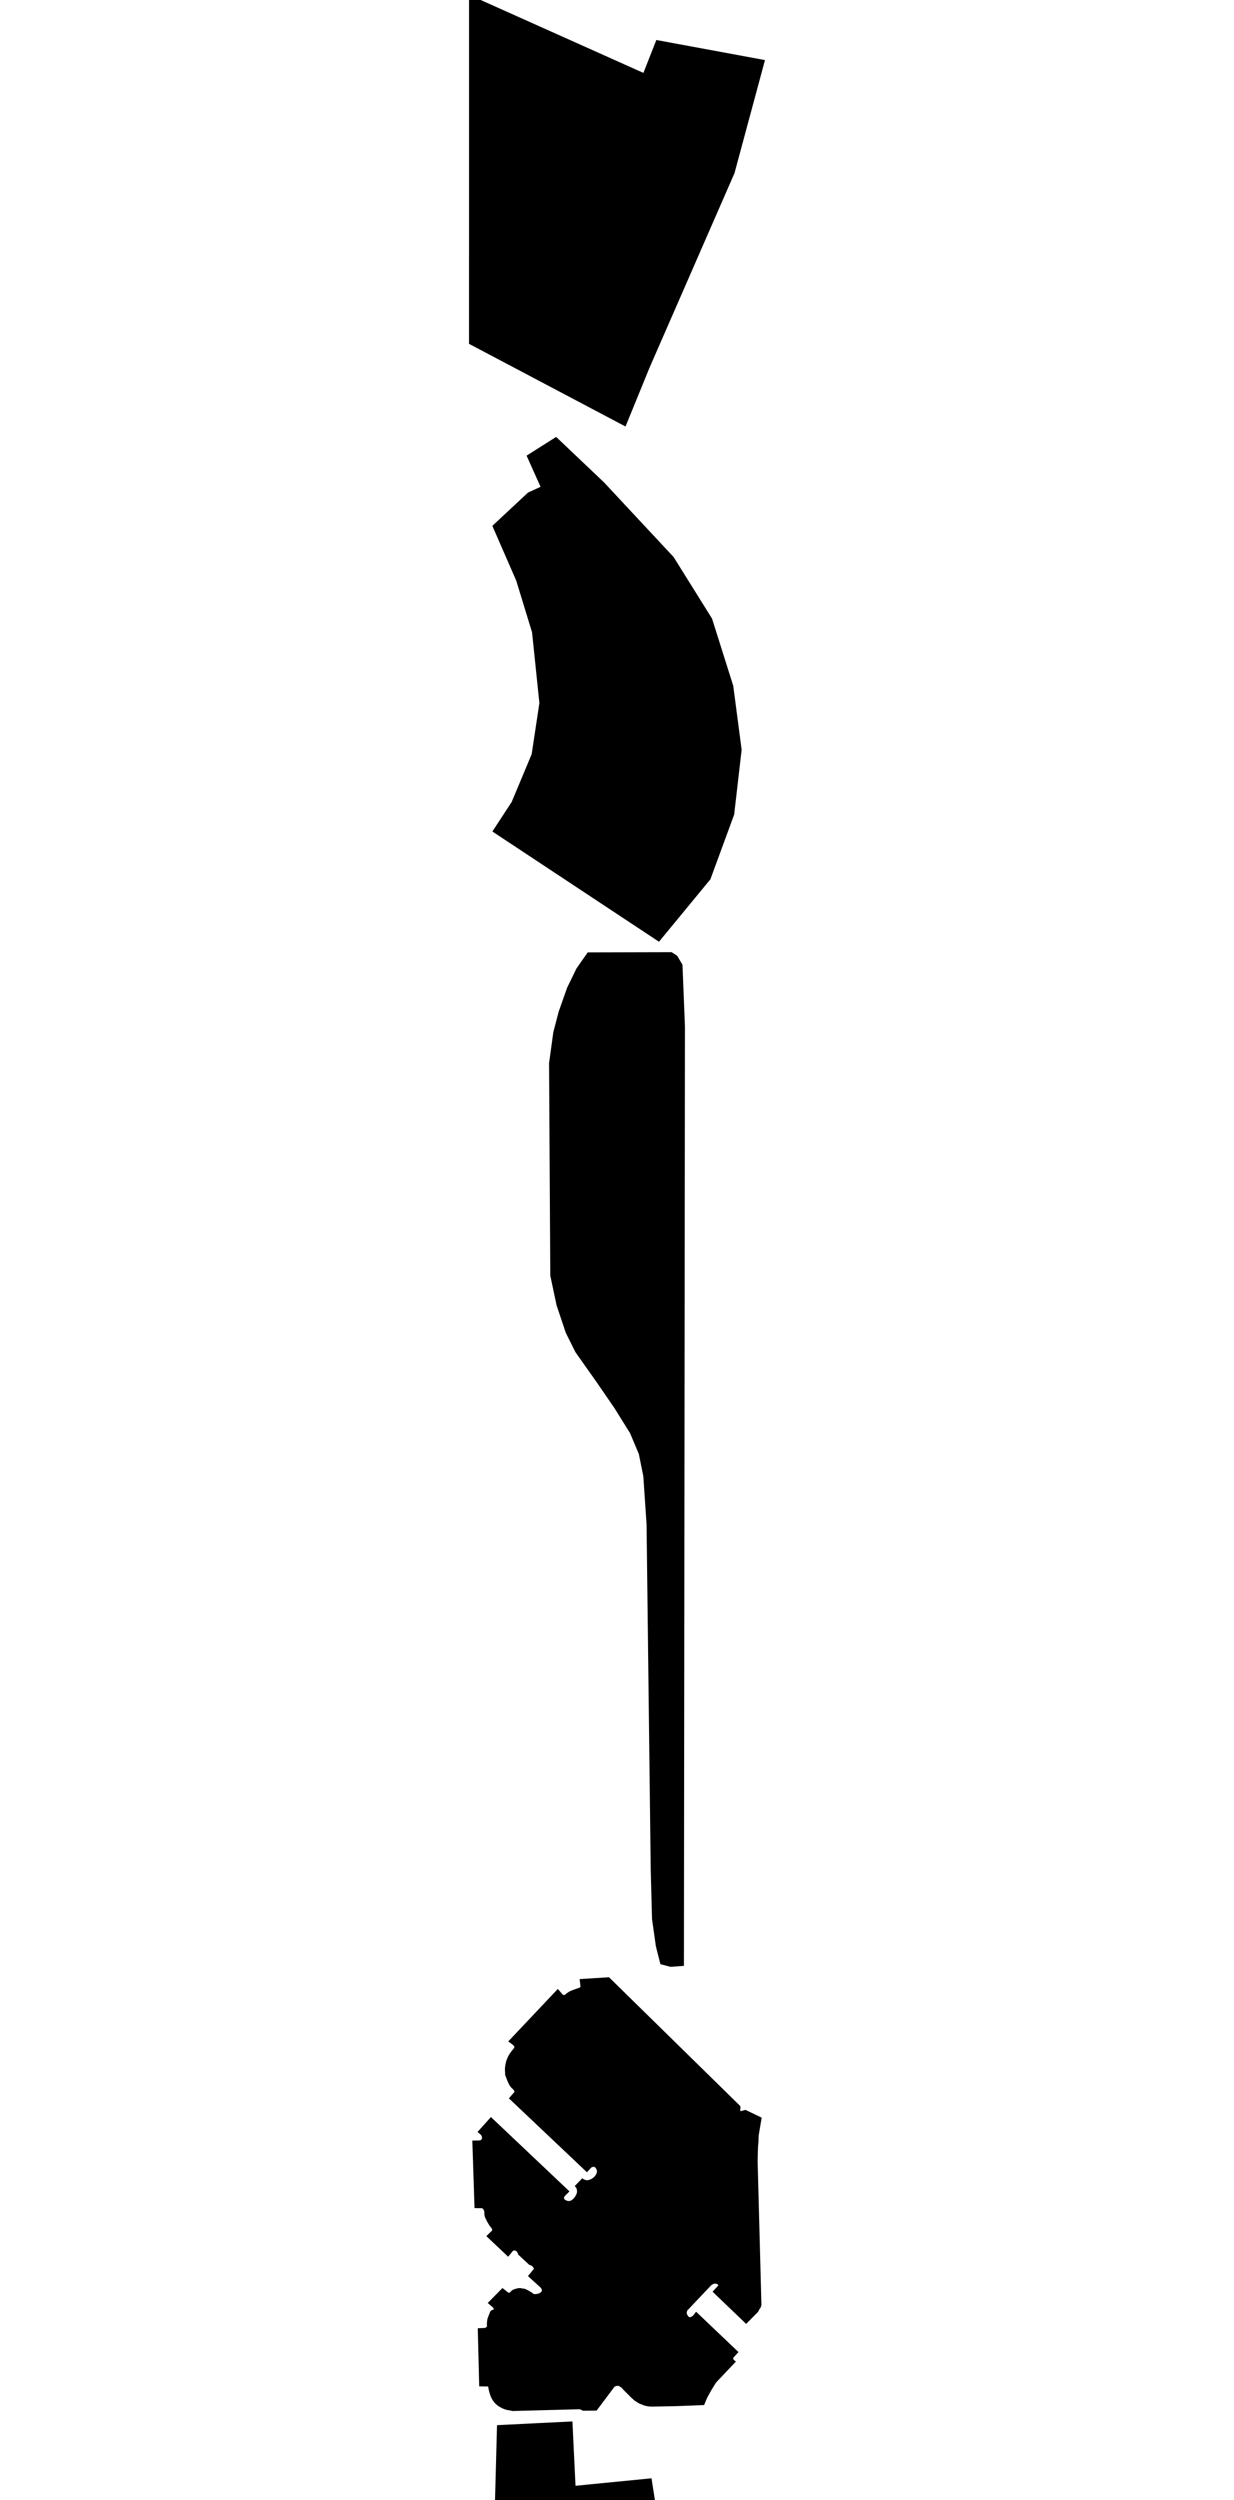 <svg xmlns="http://www.w3.org/2000/svg" version="1.1" width="592.5px" height="1200px">
  <polygon id="429027547" class="tile" points="225.215,-2.5 308.929,34.991 315.137,19.2 367.3,28.842 352.677,83.075 311.883,176.451 300.337,204.715 225.2,165.032 225.215,-2.5 " moovel_rot="23.9" moovel_centroid="283.927,95.175"/>
  <polygon id="182759603" class="tile" points="236.41,399.097 316.406,452.009 341.094,422.043 348.837,400.966 352.504,390.981 356.099,359.859 352.067,329.187 341.887,296.919 323.451,267.384 301.438,243.78 290.086,231.596 267.034,209.715 252.833,218.7 259.548,233.662 253.516,236.426 236.401,252.393 247.882,278.731 255.458,303.49 258.982,337.448 255.283,361.979 245.679,384.926 236.41,399.097 " moovel_rot="51.7" moovel_centroid="296.777,337.373"/>
  <polygon id="76090449" class="tile" points="282.192,457.118 322.461,457.009 325.15,458.745 327.687,463.051 328.871,492.593 328.383,943.57 321.992,944.025 317.094,942.764 314.907,934.116 313.066,921.108 312.444,897.456 310.445,731.695 308.892,708.581 306.724,697.848 302.527,687.892 294.967,675.77 286.252,663.093 276.325,649.057 271.689,639.778 267.271,626.633 264.217,612.276 264.132,596.588 263.629,510.313 265.671,495.435 268.224,485.649 272.264,474.149 276.772,464.865 282.192,457.118 " moovel_rot="-30.5" moovel_centroid="303.94,626.426"/>
  <polygon id="274860433" class="tile" points="278.275,1156.366 246.135,1157.22 244.784,1156.938 243.672,1156.761 242.552,1156.466 241.09,1155.897 239.854,1155.186 239.182,1154.776 238.576,1154.294 238.042,1153.831 237.589,1153.375 237.239,1152.964 236.792,1152.374 236.361,1151.694 235.832,1150.684 235.435,1149.7 235.084,1148.669 234.758,1147.441 234.498,1146.179 234.388,1145.46 230.09,1145.383 229.397,1117.505 232.845,1117.343 233.16,1117.213 233.547,1116.953 233.812,1116.579 233.79,1115.978 233.782,1115.004 233.894,1113.91 234.064,1112.934 234.432,1111.948 234.677,1111.263 234.914,1110.759 235.163,1110.007 235.481,1109.322 235.767,1109.006 236.282,1108.762 236.919,1108.576 237.046,1108.255 236.883,1107.697 234.184,1105.366 241.259,1098.185 244.033,1100.375 244.641,1100.49 245.252,1099.862 245.973,1099.202 246.631,1098.885 247.969,1098.44 249.274,1098.223 249.91,1098.206 250.71,1098.408 251.39,1098.448 252.245,1098.647 253.841,1099.456 254.847,1100.086 255.487,1100.452 256.177,1101.043 257.195,1101.105 258.296,1100.957 259.31,1100.542 260.024,1099.903 260.211,1099.099 259.695,1098.103 253.491,1092.453 256.402,1088.9 255.814,1087.941 254.968,1087.316 254.153,1087.092 248.805,1082.129 248.554,1081.342 248.185,1080.75 247.676,1080.315 246.927,1080.113 246.29,1080.356 243.996,1083.167 233.527,1073.295 236.305,1070.534 236.292,1069.863 235.036,1068.239 233.757,1066.108 232.875,1064.191 232.624,1063.329 232.551,1062.145 232.547,1061.461 232.275,1060.729 231.881,1060.129 231.403,1059.888 227.842,1059.83 226.785,1027.423 230.084,1027.356 230.901,1027.194 231.363,1026.624 231.449,1025.896 231.271,1025.203 230.849,1024.604 229.287,1023.285 235.718,1016.124 273.424,1051.806 271.176,1054.045 270.805,1054.703 270.812,1055.207 271.081,1055.649 271.602,1056.041 272.361,1056.343 272.711,1056.416 273.113,1056.46 273.703,1056.357 274.121,1056.216 274.573,1055.959 275.443,1055.185 276.107,1054.359 276.531,1053.596 276.83,1053.031 277.01,1052.361 277.047,1051.709 276.978,1050.946 276.765,1050.258 275.98,1049.233 279.581,1045.501 280.197,1045.97 280.884,1046.253 281.552,1046.429 282.191,1046.439 282.853,1046.299 283.677,1045.984 284.382,1045.583 285.199,1044.971 285.738,1044.342 286.246,1043.613 286.526,1042.868 286.635,1042.103 286.437,1041.287 286.096,1040.694 285.734,1040.269 285.312,1040.026 284.663,1040.048 283.97,1040.294 281.813,1042.62 244.336,1007.143 246.982,1004.113 246.995,1003.789 246.807,1003.391 246.56,1003.025 245.429,1001.936 244.613,1000.848 243.775,999.121 242.554,995.925 242.522,995.054 242.465,994.1 242.442,992.991 242.513,992.053 242.693,990.914 242.882,989.987 243.156,988.943 243.557,988.011 243.791,987.386 244.314,986.416 244.726,985.733 245.389,984.794 246.755,983.109 246.966,982.727 246.922,982.218 246.428,981.599 244.036,979.827 267.845,954.63 270.067,957.228 270.561,957.584 271.16,957.468 271.45,957.235 272.289,956.605 273.293,955.921 274.388,955.418 275.206,955.106 276.609,954.589 277.358,954.341 278.123,954.096 278.572,953.849 278.706,953.394 278.315,949.9 292.409,949.025 355.385,1010.798 355.576,1011.636 355.387,1012.619 355.581,1013.334 357.933,1012.679 365.715,1016.413 364.238,1025.165 364.194,1027.802 363.945,1030.724 363.764,1037.122 365.595,1106.25 365.316,1107.352 364.365,1108.852 364.085,1109.522 358.261,1115.408 342.143,1099.956 344.859,1096.975 344.702,1096.471 343.94,1096.142 343.372,1096.04 342.461,1096.238 341.584,1096.751 330.027,1108.949 329.791,1109.584 329.723,1110.154 329.914,1110.898 330.22,1111.42 330.608,1111.967 331.011,1112.198 331.563,1112.165 332.337,1111.776 333.029,1111.155 334.219,1109.555 354.57,1128.922 352.113,1131.625 352.045,1131.971 352.099,1132.335 352.355,1132.669 352.667,1132.982 353.361,1133.468 343.889,1143.471 342.77,1145.203 341.403,1147.463 340.156,1149.723 339.387,1151.19 338.076,1154.367 324.569,1154.886 313.127,1155.105 311.151,1155.005 309.291,1154.57 306.849,1153.586 304.713,1152.261 302.851,1150.568 301.804,1149.512 299.483,1147.197 298.461,1146.037 297.078,1145.148 295.898,1145.148 295.021,1145.604 286.466,1157.013 283.41,1157.044 279.865,1157.083 279.334,1156.778 278.819,1156.534 278.275,1156.366 " moovel_rot="-20.9" moovel_centroid="295.992,1062.325"/>
  <polygon id="90145468" class="tile" points="354.547,1257.665 355.848,1314.367 324.279,1312.896 312.353,1368.912 256.31,1429.928 236.773,1427.431 252.288,1348.679 261.986,1299.471 260.75,1259.623 260.113,1239.029 236.652,1238.718 238.642,1164.007 259.147,1162.993 274.846,1162.22 276.329,1193.103 285.123,1192.235 310.383,1189.757 312.816,1189.518 316.478,1212.84 315.711,1228.101 335.431,1257.59 354.547,1257.665 " moovel_rot="78.9" moovel_centroid="286.818,1288.378"/>
  <polygon id="309751829" class="tile" points="214.486,1616.603 378.014,1614.478 375.141,1434.928 214.603,1436.521 216.394,1533.802 250.491,1533.511 250.666,1553.321 216.568,1553.619 214.486,1616.603 " moovel_rot="-71.3" moovel_centroid="297.556,1525.431"/>
  <polygon id="90145475" class="tile" points="339.212,1881.154 254.882,1826.241 334.404,1684.176 368.736,1642.069 344.38,1621.603 309.627,1664.795 223.611,1817.529 309.113,2006.315 344.98,1989.793 368.889,1978.647 362.251,1967.379 365.297,1965.174 353.656,1945.411 365.59,1938.591 339.212,1881.154 " moovel_rot="59.5" moovel_centroid="300.759,1844.864"/>
  <polygon id="345024387" class="tile" points="283.297,2239.303 335.967,2192.085 335.812,2011.315 261.155,2013.762 261.232,2017.489 257.316,2017.834 257.045,2120.267 260.896,2120.246 260.863,2147.362 256.573,2147.18 256.533,2237.698 257.256,2242.146 258.778,2246.782 261.452,2250.795 265.512,2255.966 283.297,2239.303 " moovel_rot="-92.4" moovel_centroid="294.716,2120.763"/>
  <polygon id="285975388" class="tile" points="251.189,2484.515 255.022,2488.36 289.277,2451.541 303.349,2437.137 334.201,2404.483 360.548,2371.198 333.059,2352.587 340.554,2342.11 328.075,2332.444 332.913,2325.298 347.861,2298.952 354.856,2298.283 352.377,2262.542 309.853,2266.136 296.236,2260.966 231.952,2277.841 255.777,2387.973 265.722,2391.157 271.738,2400.143 263.936,2426.52 257.271,2430.735 246.488,2427.806 231.974,2432.167 238.007,2446.351 242.254,2470.787 243.699,2477.081 246.609,2476.598 246.995,2479.046 244.216,2482.649 248.404,2487.8 251.189,2484.515 " moovel_rot="-55.9" moovel_centroid="291.591,2354.633"/>
  <polygon id="393391805" class="tile" points="213.068,2721.179 209.593,2716.021 207.418,2710.933 206.306,2703.946 206.731,2695.371 208.113,2684.145 212.625,2674.758 225.446,2661.162 228.117,2659.525 265.977,2633.151 292.187,2611.549 318.956,2574.633 335.199,2530.093 338.926,2504.301 344.549,2504.971 360.765,2493.36 386.194,2530.347 369.284,2541.449 371.829,2544.119 337.198,2567.84 344.621,2578.779 331.036,2587.654 341.085,2601.367 283.107,2643.125 360.732,2755.981 386.109,2794.644 370.28,2808.461 339.816,2829.78 330.982,2828.079 315.708,2830.911 295.327,2800.616 279.267,2818.568 272.047,2806.455 252.856,2779.957 253.381,2770.818 239.045,2748.838 231.669,2747.096 213.068,2721.179 " moovel_rot="-35.2" moovel_centroid="298.328,2703.445"/>
  <polygon id="443136827" class="tile" points="244.995,2835.911 343.944,2836.157 359.39,2863.636 362.605,2876.641 365.938,2893.882 365.714,3051.716 245.395,3053.036 245.97,2990.808 226.815,2965.337 226.562,2919.505 241.973,2901.279 244.995,2835.911 " moovel_rot="-16.2" moovel_centroid="301.067,2945.429"/>
  <polygon id="157929602" class="tile" points="260.946,3141.41 289.456,3392.227 342.596,3386.283 342.265,3383.4 348.43,3382.712 340.999,3311.143 337.619,3311.24 335.103,3294.633 339.567,3293.932 335.778,3233.752 339.158,3232.615 336.572,3225.545 332.274,3173.902 341.951,3173.217 339.632,3115.091 348.553,3108.479 339.281,3101.424 313.865,3086.216 284.138,3059.918 278.423,3058.036 243.947,3142.761 260.946,3141.41 " moovel_rot="21.9" moovel_centroid="303.971,3222.734"/>
  <polygon id="285943989" class="tile" points="344.102,3705.902 359.307,3741.105 358.811,3769.243 306.453,3766.406 302.182,3766.901 290.445,3772.481 279.809,3899.782 277.404,3916.475 272.234,3960.266 272.227,3974.739 267.483,4018.839 264.276,4058.227 263.279,4070.104 265.119,4079.312 257.836,4075.386 245.082,4043.315 237.663,4006.976 233.521,3964.915 233.746,3924.713 233.604,3886.314 233.558,3843.405 234.359,3796.883 234.944,3706.356 233.193,3638.998 238.337,3588.224 235.304,3535.896 235.957,3498.629 236.123,3477.647 238.427,3445.748 242.659,3397.227 257.853,3400.876 264.788,3430.549 271.063,3462.445 280.83,3506.427 287.456,3534.775 299.964,3575.366 308.051,3601.881 318.493,3633.412 328.371,3662.784 333.047,3677.822 336.864,3688.619 333.08,3691.661 339.895,3705.139 344.102,3705.902 " moovel_rot="81.7" moovel_centroid="271.29,3718.709"/>
  <polygon id="258957576" class="tile" points="436.374,4090.602 435.269,4208.763 430.803,4208.616 431.26,4254.057 424.551,4254.874 434.12,4306.872 436.148,4326.907 433.258,4345.376 425.648,4362.776 415.952,4376.652 390.431,4400.694 380.527,4413.039 376.726,4412.18 365.247,4409.581 364.686,4409.493 361.88,4409.056 345.096,4406.441 336.229,4403.913 310.569,4392.979 288.431,4379.947 259.367,4358.545 233.887,4334.87 204.145,4298.74 189.955,4277.286 171.414,4234.746 163.087,4205.771 157.594,4157.477 156.291,4130.786 156.126,4127.336 156.342,4105.014 156.542,4084.312 321.552,4086.585 321.467,4089.855 341.958,4089.749 345.524,4089.779 387.684,4090.141 436.374,4090.602 " moovel_rot="-68.1" moovel_centroid="308.463,4226.462"/>
  <polygon id="275731246" class="tile" points="260.793,4418.039 324.057,4419.024 318.522,4768.066 339.172,4768.234 339.128,4843.247 329.536,4869.722 304.441,4869.138 298.1,4868.988 258.116,4868.062 253.47,4864.262 255.042,4792.616 267.657,4792.687 268.433,4767.526 253.328,4766.972 253.413,4760.888 261.242,4745.375 258.078,4743.739 253.941,4741.607 255.458,4705.75 258.597,4703.345 260.514,4701.874 261.078,4682.413 280.132,4682.442 280.789,4682.807 281.485,4664.34 263.089,4663.91 265.671,4600.808 271.699,4601.118 272.197,4498.24 260.74,4498.286 260.793,4418.039 " moovel_rot="-67.6" moovel_centroid="294.103,4659.176"/>
  <polygon id="421260511" class="tile" points="275.611,4879.836 272.078,4976.535 279.466,4977.274 276.487,4991.654 271.538,4991.761 270.715,5004.207 275.298,5004.459 275.032,5009.936 271.608,5044.682 263.787,5106.935 256.542,5159.212 255.42,5183.867 256.4,5188.724 257.897,5212.585 263.15,5238.107 270.722,5262.116 281.681,5285.621 282.945,5286.876 295.365,5305.66 295.795,5308.096 314.401,5322.368 328.658,5322.43 332.867,5319.257 337.08,5310.479 337.053,5147.576 331.636,5009.299 327.364,4940.076 322.252,4874.722 316.884,4877.187 309.253,4879.784 299.773,4879.911 276.587,4878.624 275.611,4879.836 " moovel_rot="53.0" moovel_centroid="300.972,5108.228"/>
  <polygon id="301510354" class="tile" points="226.646,5327.43 224.611,5333.344 221.407,5335.377 205.279,5345.561 216.082,5370.976 212.275,5372.34 214.615,5378.831 219.069,5377.117 233.745,5412.845 227.323,5415.535 220.461,5418.339 215.634,5420.423 205.335,5424.313 261.736,5557.426 289.494,5622.948 294.073,5621.183 303.539,5617.538 300.631,5610.269 300.349,5608.127 301.002,5606.023 311.1,5586.151 317.865,5584.752 322.187,5579.668 325.46,5576.6 333.084,5551.843 362.108,5462.496 387.221,5386.196 381.512,5384.551 383.345,5378.444 383.846,5377.161 327.958,5359.586 283.933,5345.739 282.729,5349.648 276.892,5347.855 278.202,5343.636 226.646,5327.43 " moovel_rot="-14.6" moovel_centroid="292.141,5451.656"/>
  <polygon id="108402490" class="tile" points="268.838,5641.745 153.459,5641.991 129.56,5664.786 130.534,5840.603 156.409,5898.937 164.124,5905.61 197.832,5934.76 256.152,5951.127 288.142,5960.101 414.444,5996.403 444.644,5987.299 462.558,5963.053 462.94,5655.293 375.679,5627.948 341.218,5634.141 319.702,5655.203 320.829,5669.429 281.442,5669.113 277.519,5653.697 268.838,5641.745 " moovel_rot="68.0" moovel_centroid="306.681,5801.659"/>
  <polygon id="108200129" class="tile" points="236.79,6003.272 355.301,6001.403 355.857,6138.354 349.121,6142.568 236.643,6143.038 237.901,6095.507 236.699,6091.021 236.707,6085.745 236.706,6082.579 237.85,6078.126 236.79,6003.272 " moovel_rot="61.1" moovel_centroid="296.473,6072.553"/>
  <polygon id="109864793" class="tile" points="251.937,6148.038 272.728,6152.848 274.084,6153.166 289.487,6168.549 305.531,6183.881 304.578,6183.838 303.546,6184.172 302.883,6184.77 302.347,6185.479 302.205,6186.292 302.712,6187.028 324.632,6208.814 331.226,6214.57 332.384,6214.451 333.362,6214.167 333.924,6213.277 334.292,6212.17 334.115,6210.025 335.826,6213.669 336.433,6216.783 336.677,6219.573 336.183,6223.028 333.709,6231.23 323.97,6261.385 316.263,6290.926 316.266,6295.795 315.825,6299.356 316.807,6310.127 317.816,6319.98 319.242,6337.299 321.69,6354.538 323.998,6365.949 330.177,6384.623 336.653,6398.005 342.477,6408.028 346.82,6414.333 372.061,6446.178 395.623,6476.816 397.003,6479.484 397.983,6481.971 398.891,6485.659 399.16,6489.108 398.601,6494.929 397.707,6497.882 395.958,6501.186 393.45,6505.153 390.728,6508.922 388.052,6512.617 385.442,6515.657 382.553,6518.428 379.306,6521.502 277.401,6599.615 273.077,6598.293 269.967,6595.299 236.234,6573.3 229.522,6568.693 217.697,6559.65 209.912,6552.353 206.58,6548.098 203.784,6544.971 199.45,6538.153 198.159,6535.521 196.17,6529.854 194.906,6525.204 193.764,6519.273 193.34,6512.207 193.579,6505.904 194.192,6501.559 195.268,6495.307 197.383,6485.312 199.504,6476.919 201.986,6465.807 202.661,6458.077 202.648,6451.272 201.728,6443.052 196.722,6427.372 194.78,6419.119 194.022,6412.756 193.448,6406.84 193.768,6398.772 194.651,6386.763 196.588,6374.123 246.588,6150.811 251.937,6148.038 " moovel_rot="32.3" moovel_centroid="277.473,6398.685"/>
  <polygon id="180522728" class="tile" points="247.529,7147.365 247.888,7135.167 248.187,7125.112 248.606,7121.168 250.019,7108.032 251.622,7093.108 252.065,7089.004 255.519,7078.198 256.816,7074.118 257.859,7064.093 259.225,7050.964 259.446,7048.819 259.342,7037.704 258.455,7035.053 255.144,7025.154 254.191,7019.952 252.604,7011.229 253.277,7004.905 254.76,6991.169 254.971,6989.194 254.217,6977.32 254.055,6974.711 251.081,6960.91 248.923,6950.892 248.544,6945.783 247.636,6933.763 247.967,6930.755 249.596,6915.825 250.33,6902.767 251.144,6888.065 251.56,6880.701 252.058,6873.077 253.027,6858.133 253.952,6844 254.321,6838.309 253.177,6828.595 252.211,6820.408 252.452,6814.671 252.896,6803.889 253.465,6798.65 255.07,6783.833 256.603,6769.695 257.116,6764.991 257.861,6754.997 258.924,6740.724 259.6,6731.766 260.905,6726.988 264.503,6713.871 264.587,6712.068 265.147,6699.902 265.644,6689.229 264.04,6683.3 261.433,6673.646 261.998,6667.37 263.222,6653.732 264.244,6642.431 264.517,6638.389 265.475,6624.052 266.264,6612.236 267.003,6604.615 314.887,6607.299 315.402,6613.189 315.948,6619.407 317.431,6628.609 319.764,6643.023 322.268,6658.541 324.509,6672.375 326.528,6684.853 327.693,6689.012 330.996,6700.821 330.715,6704.066 329.477,6718.47 328.29,6732.302 324.497,6776.472 323.624,6786.638 323.267,6791.035 322.175,6804.448 320.956,6819.479 319.792,6833.805 318.564,6848.911 318.085,6854.858 317.39,6862.599 313.422,6907.166 312.579,6916.633 312.096,6922.57 310.979,6936.563 309.769,6951.706 308.568,6966.725 307.98,6974.029 307.478,6980.632 306.294,6996.342 305.931,7001.076 310.726,7009.359 320.486,7026.237 328.856,7040.703 333.391,7048.542 339.893,7054.231 344.971,7054.986 343.412,7070.78 341.988,7085.13 340.474,7100.421 339.965,7105.54 329.998,7114.58 320.098,7123.552 312.693,7128.292 300.393,7136.161 291.992,7140.464 282.687,7145.234 271.429,7149.116 247.529,7147.365 " moovel_rot="-55.7" moovel_centroid="289.04,6885.559"/>
  <polygon id="5889054" class="tile" points="257.441,7166.729 254.634,7172.176 252.648,7177.795 258.315,7223.43 267.979,7286.605 271.202,7312.01 271.027,7337.877 266.367,7368.099 259.364,7398.319 253.904,7429.514 251.391,7461.888 252.269,7491.337 255.023,7520.699 255.419,7535.328 256.373,7541.756 258.318,7547.525 261.79,7553.759 265.164,7558.92 275.333,7566.686 297.374,7569.974 296.621,7559.553 312.16,7559.024 324.404,7560.289 326.411,7557.641 341.045,7556.378 340.28,7541.653 339.708,7530.544 336.461,7504.513 329.084,7477.514 325.031,7449.983 329.583,7390.421 331.152,7371.156 335.906,7352.316 341.109,7333.778 330.942,7198.909 333.063,7191.446 331.162,7174.704 316.767,7175.589 316.342,7171.838 312.703,7170.476 309.34,7168.034 305.476,7165.734 301.167,7165.468 291.197,7166.233 290.199,7154.116 273.391,7156.637 268.437,7158.095 264.594,7160.603 260.444,7163.426 257.441,7166.729 " moovel_rot="43.4" moovel_centroid="296.187,7366.559"/>
  <polygon id="230064841" class="tile" points="303.762,7789.906 361.839,7762.829 339.701,7714.037 335.93,7705.881 359.246,7585 358.66,7582.823 361.72,7582.204 360.772,7577.406 360.291,7574.974 253.546,7593.232 250.113,7621.739 279.081,7627.163 277.837,7634.073 276.691,7640.403 247.996,7634.747 242.346,7661.221 230.661,7699.12 265.038,7705.967 275.914,7730.07 269.745,7760.71 303.762,7789.906 " moovel_rot="-48.9" moovel_centroid="302.78,7676.194"/>
  <polygon id="275731244" class="tile" points="283.282,8026.13 311.332,8029.569 311.715,8025.033 319.14,8026.074 323.111,8027.272 326.16,8030.84 328.665,8035.211 334.287,8034.661 337.921,8002.861 339.332,7988.653 340.405,7975.598 324.129,7974.935 335.312,7852.116 333.768,7844.849 337.155,7835.26 340.386,7808.233 336.17,7802.96 252.29,7794.906 252.095,7828.705 253.948,7869.181 267.488,7978.126 273.1,8001.673 283.282,8026.13 " moovel_rot="-63.2" moovel_centroid="296.785,7905.278"/>
  <polygon id="421260509" class="tile" points="246.293,8278.613 231.271,8292.797 253.706,8315.683 354.58,8214.188 360.611,8199.651 361.229,8187.81 328.372,8096.824 306.322,8040.211 231.299,8107.763 273.624,8145.743 265.336,8157.583 265.057,8189.214 295.958,8220.443 282.961,8232.99 280.742,8230.422 242.557,8266.309 244.529,8268.886 241.362,8272.248 246.293,8278.613 " moovel_rot="-74.8" moovel_centroid="297.416,8172.341"/>
</svg>
